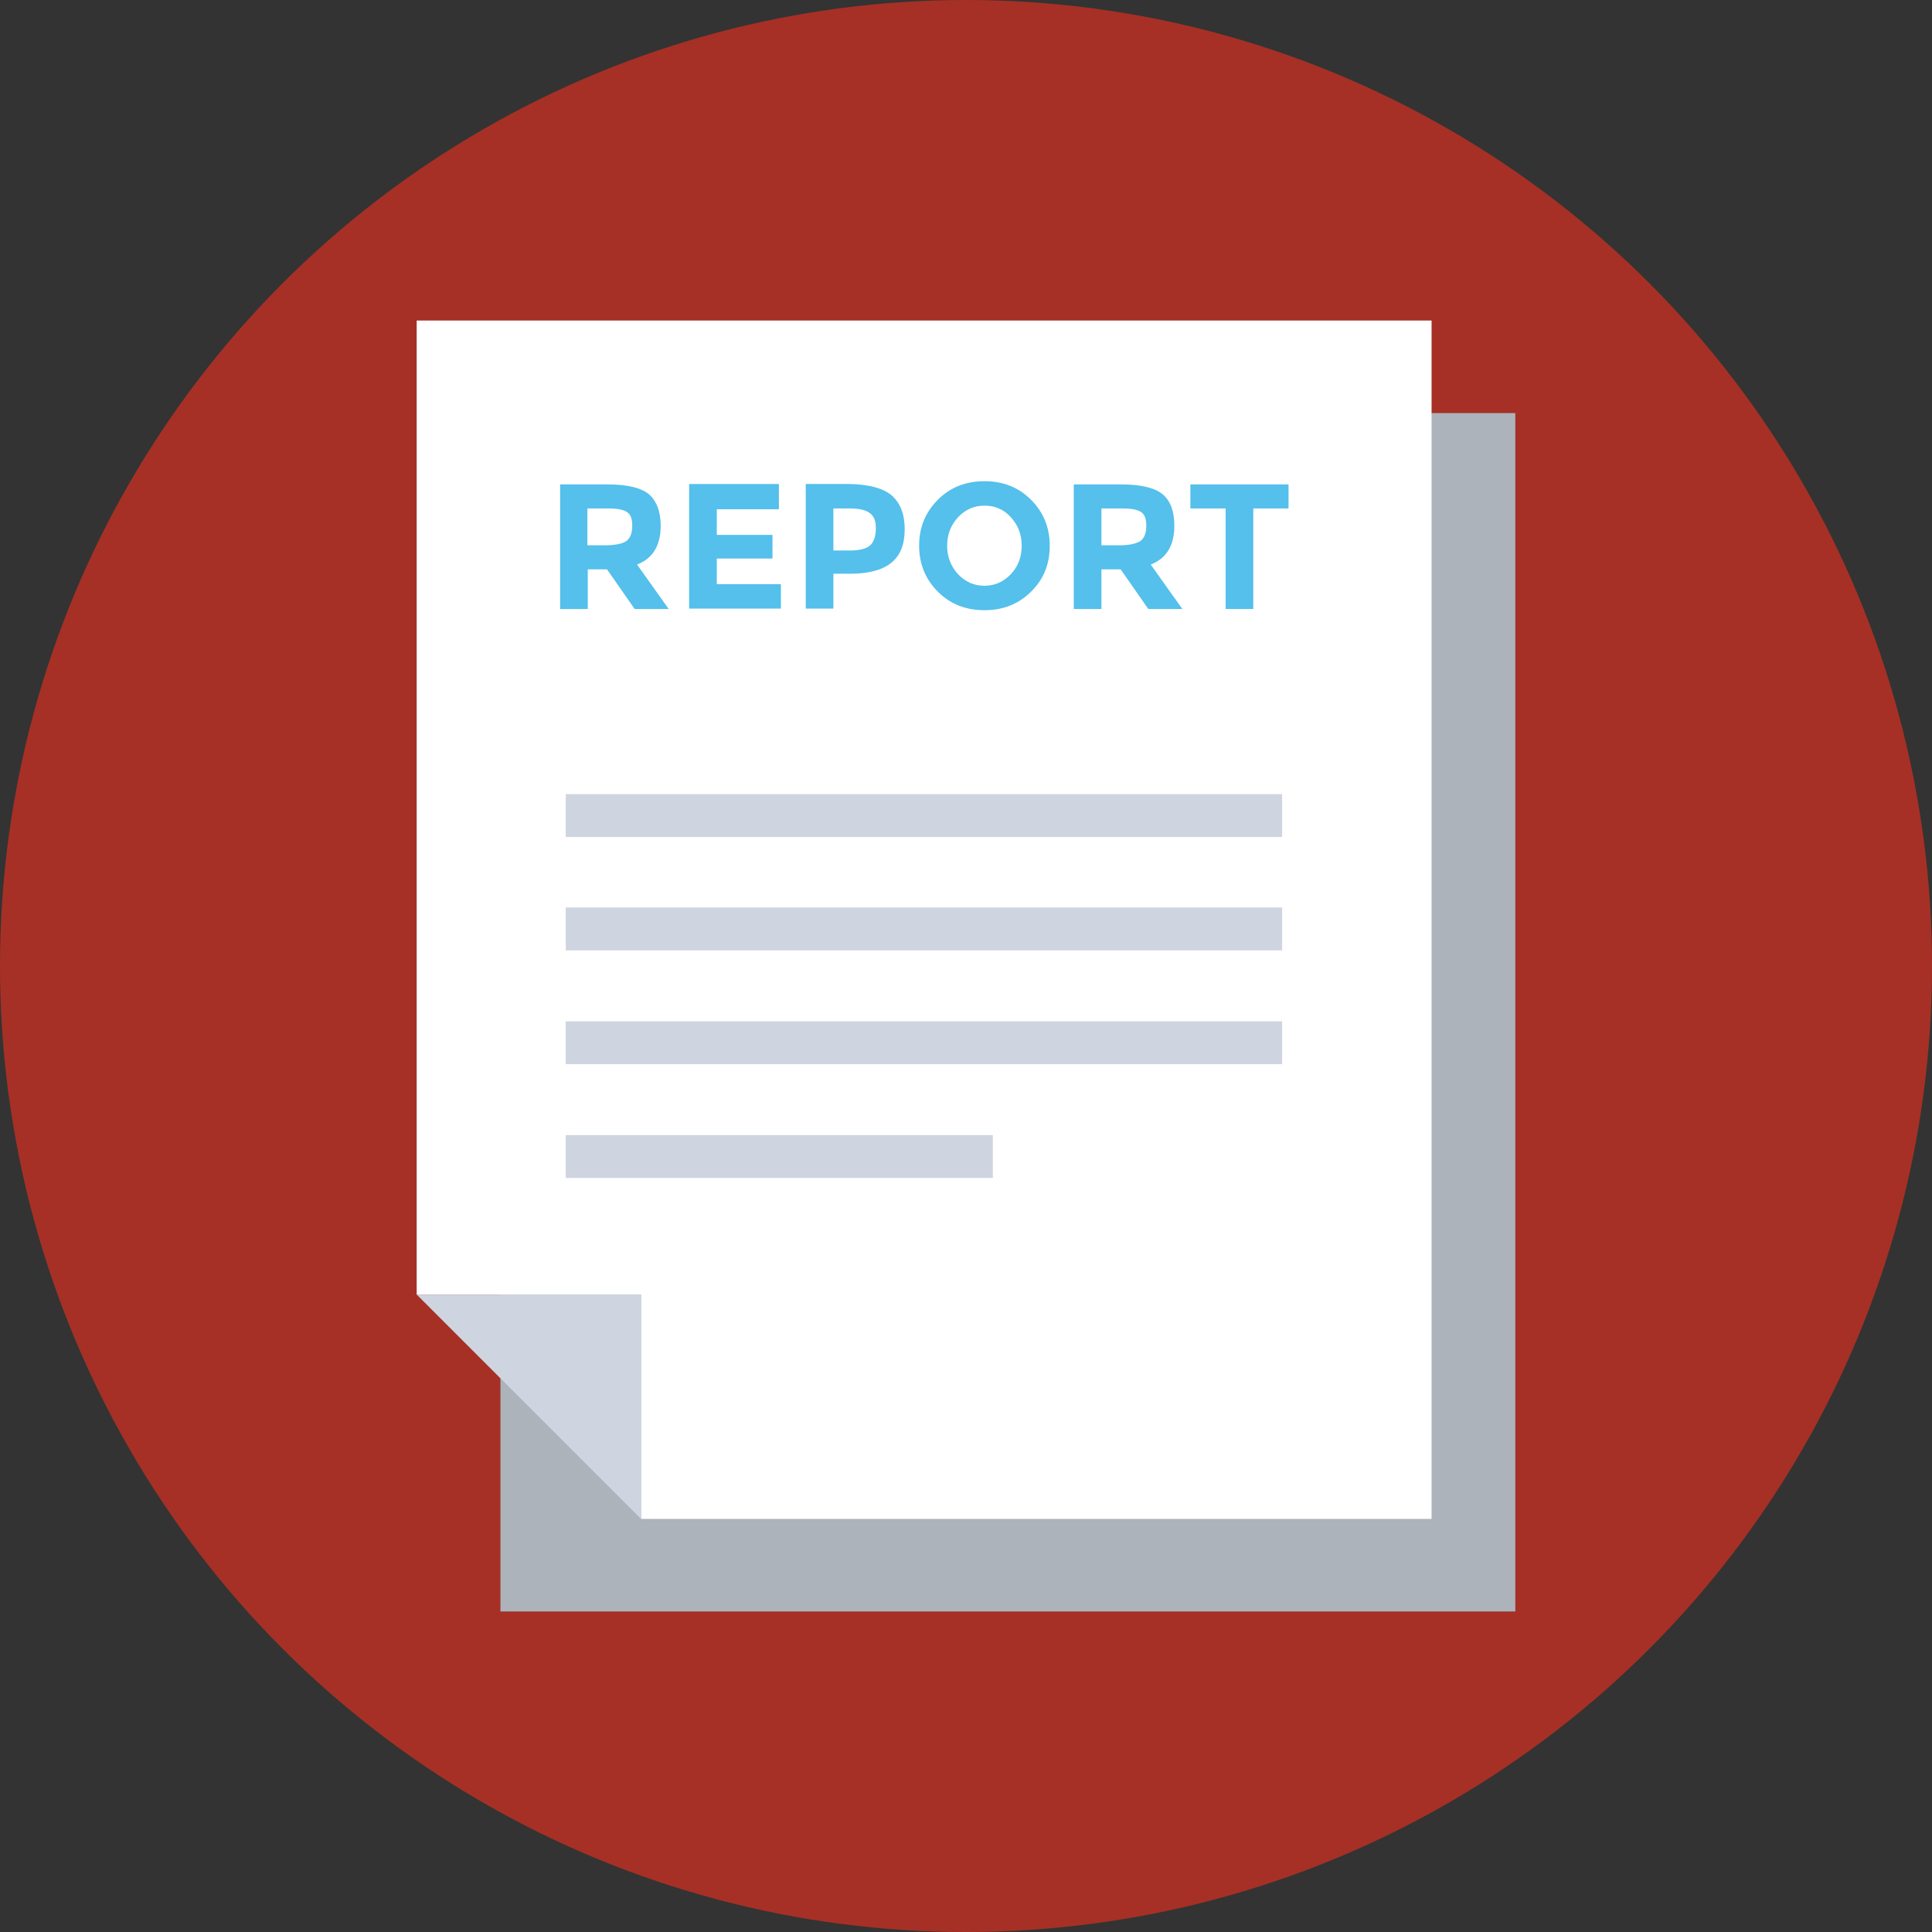 <?xml version="1.0"?>
<svg xmlns="http://www.w3.org/2000/svg" xmlns:xlink="http://www.w3.org/1999/xlink" xmlns:svgjs="http://svgjs.com/svgjs" version="1.1" width="512" height="512" x="0" y="0" viewBox="0 0 482.2 482.2" style="enable-background:new 0 0 512 512" xml:space="preserve"><rect x="0" y="0" width="482.2" height="482.2" fill="#333333" stroke="none"/><g>
<circle xmlns="http://www.w3.org/2000/svg" style="" cx="241.1" cy="241.1" r="241.1" fill="#a63025" data-original="#ffd05b"/>
<polygon xmlns="http://www.w3.org/2000/svg" style="" points="180.9,103.1 180.9,159.1 124.9,159.1 124.9,402.2 378.2,402.2 378.2,103.1 " fill="#acb3ba" data-original="#acb3ba"/>
<polygon xmlns="http://www.w3.org/2000/svg" style="" points="160,379.1 160,323.1 104,323.1 104,80 357.3,80 357.3,379.1 " fill="#ffffff" data-original="#ffffff"/>
<g xmlns="http://www.w3.org/2000/svg">
	<polygon style="" points="160,379.1 104,323.1 160,323.1  " fill="#ced5e0" data-original="#ced5e0"/>
	<rect x="141.2" y="198.2" style="" width="178.8" height="10.7" fill="#ced5e0" data-original="#ced5e0"/>
	<rect x="141.2" y="226.5" style="" width="178.8" height="10.7" fill="#ced5e0" data-original="#ced5e0"/>
	<rect x="141.2" y="254.9" style="" width="178.8" height="10.7" fill="#ced5e0" data-original="#ced5e0"/>
	<rect x="141.2" y="283.3" style="" width="106.6" height="10.7" fill="#ced5e0" data-original="#ced5e0"/>
</g>
<g xmlns="http://www.w3.org/2000/svg">
	<path style="" d="M164.9,131.2c0,5-2,8.2-5.9,9.7l7.9,11.1h-8.5l-6.9-9.9h-4.8v9.9h-6.9v-31.1h11.8   c4.8,0,8.3,0.8,10.3,2.4C163.8,124.9,164.9,127.6,164.9,131.2z M156.5,134.9c0.9-0.8,1.3-2,1.3-3.7s-0.4-2.8-1.3-3.4   c-0.9-0.6-2.4-0.9-4.7-0.9h-5.2v9.2h5.1C154,136,155.7,135.6,156.5,134.9z" fill="#54c0eb" data-original="#54c0eb"/>
	<path style="" d="M194.4,120.9v6.2h-15.5v6.4h13.9v5.9h-13.9v6.4h16v6.1H172v-31.1h22.4V120.9z" fill="#54c0eb" data-original="#54c0eb"/>
	<path style="" d="M222.5,123.6c2.2,1.9,3.3,4.7,3.3,8.5s-1.1,6.6-3.4,8.4c-2.2,1.8-5.7,2.7-10.3,2.7H208v8.7h-6.9   v-31.1h11C216.8,120.9,220.3,121.8,222.5,123.6z M217.4,135.9c0.8-0.9,1.2-2.3,1.2-4.1s-0.5-3.1-1.6-3.8c-1.1-0.8-2.8-1.1-5-1.1h-4   v10.5h4.7C215,137.3,216.6,136.8,217.4,135.9z" fill="#54c0eb" data-original="#54c0eb"/>
	<path style="" d="M257.3,147.7c-3.1,3.1-7,4.6-11.6,4.6s-8.5-1.5-11.6-4.6s-4.7-6.9-4.7-11.5s1.6-8.4,4.7-11.5   c3.1-3.1,7-4.6,11.6-4.6s8.5,1.5,11.6,4.6s4.7,6.9,4.7,11.5C262,140.8,260.5,144.6,257.3,147.7z M255,136.2c0-2.8-0.9-5.1-2.7-7.1   c-1.8-2-4-2.9-6.6-2.9s-4.8,1-6.6,2.9c-1.8,2-2.7,4.3-2.7,7.1s0.9,5.1,2.7,7.1c1.8,1.9,4,2.9,6.6,2.9s4.8-1,6.6-2.9   C254.1,141.4,255,139,255,136.2z" fill="#54c0eb" data-original="#54c0eb"/>
	<path style="" d="M293.1,131.2c0,5-2,8.2-5.9,9.7l7.9,11.1h-8.5l-6.9-9.9h-4.8v9.9H268v-31.1h11.8   c4.8,0,8.3,0.8,10.3,2.4C292.1,124.9,293.1,127.6,293.1,131.2z M284.8,134.9c0.9-0.8,1.3-2,1.3-3.7s-0.4-2.8-1.3-3.4   c-0.9-0.6-2.4-0.9-4.7-0.9h-5.2v9.2h5.1C282.3,136,283.9,135.6,284.8,134.9z" fill="#54c0eb" data-original="#54c0eb"/>
	<path style="" d="M312.8,126.9V152h-6.9v-25.1h-8.8v-6h24.5v6H312.8z" fill="#54c0eb" data-original="#54c0eb"/>
</g>
<g xmlns="http://www.w3.org/2000/svg">
</g>
<g xmlns="http://www.w3.org/2000/svg">
</g>
<g xmlns="http://www.w3.org/2000/svg">
</g>
<g xmlns="http://www.w3.org/2000/svg">
</g>
<g xmlns="http://www.w3.org/2000/svg">
</g>
<g xmlns="http://www.w3.org/2000/svg">
</g>
<g xmlns="http://www.w3.org/2000/svg">
</g>
<g xmlns="http://www.w3.org/2000/svg">
</g>
<g xmlns="http://www.w3.org/2000/svg">
</g>
<g xmlns="http://www.w3.org/2000/svg">
</g>
<g xmlns="http://www.w3.org/2000/svg">
</g>
<g xmlns="http://www.w3.org/2000/svg">
</g>
<g xmlns="http://www.w3.org/2000/svg">
</g>
<g xmlns="http://www.w3.org/2000/svg">
</g>
<g xmlns="http://www.w3.org/2000/svg">
</g>
</g></svg>

